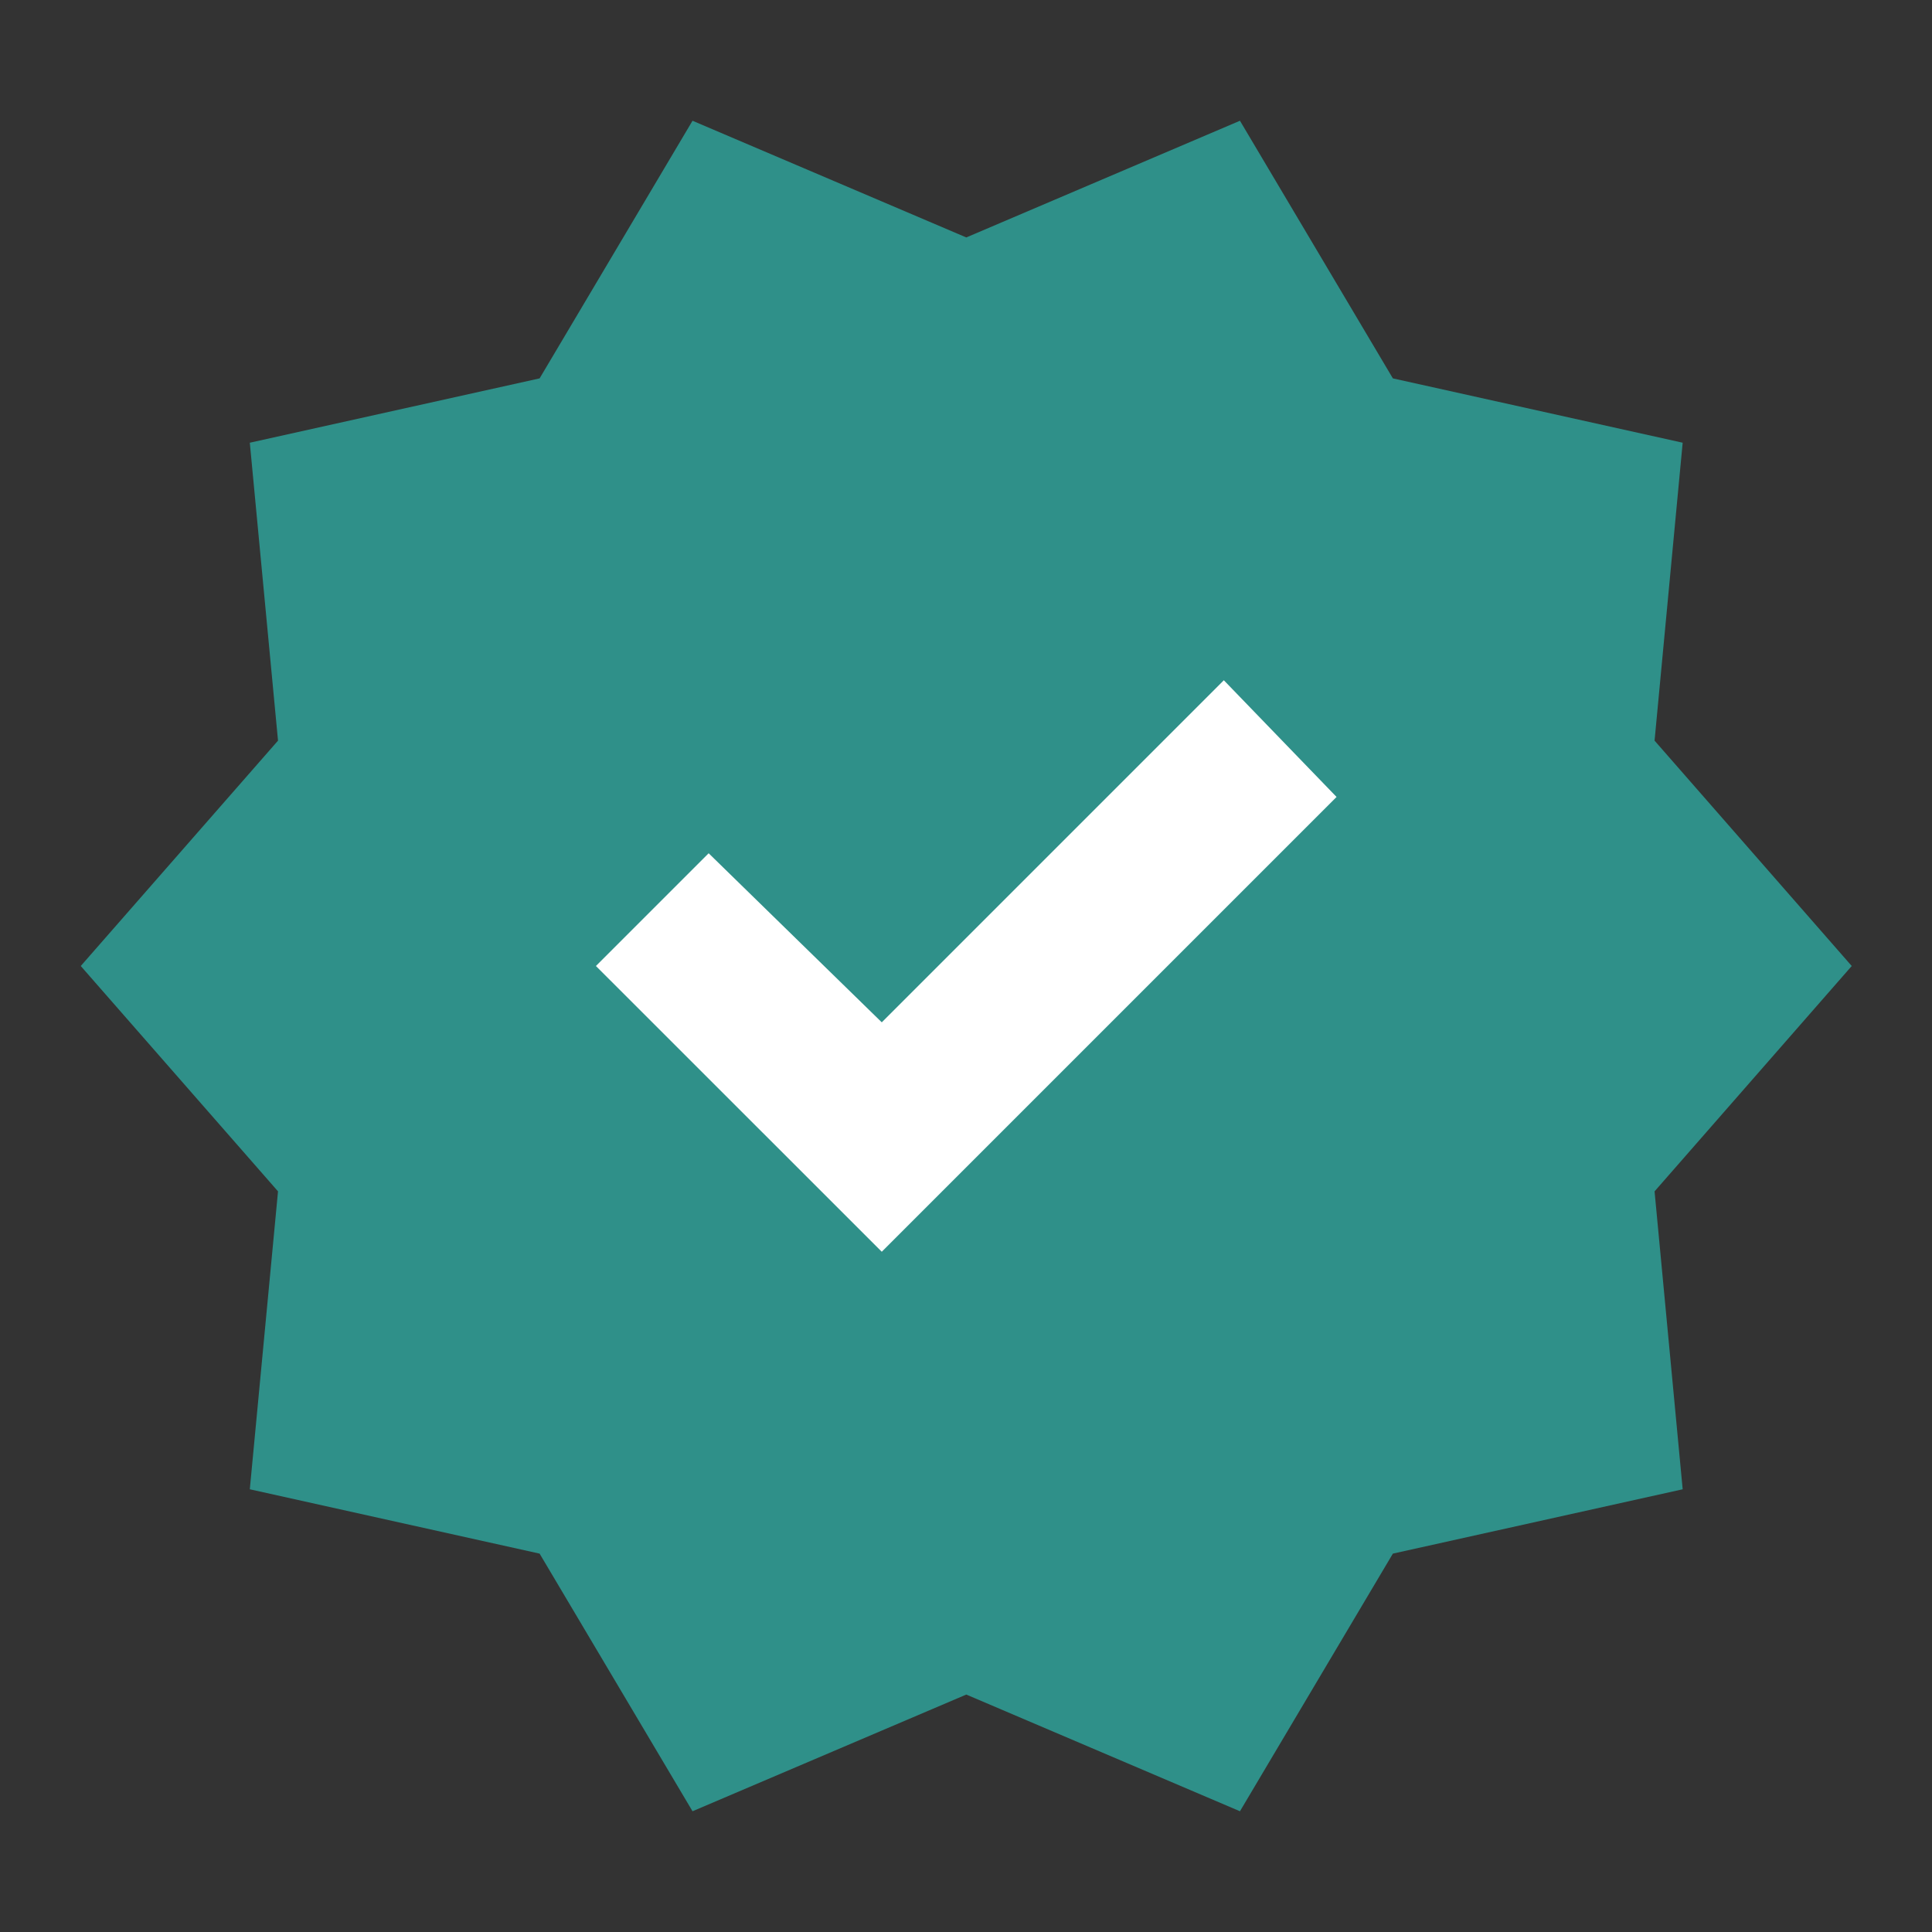 <svg width="20" height="20" viewBox="0 0 20 20" fill="none" xmlns="http://www.w3.org/2000/svg">
<rect x="0" y="0" width="20" height="20" fill="#333333" stroke="none"/>
<circle cx="10" cy="10" r="5" fill="white"/>
<path d="M7.169 18.75L5.586 16.083L2.586 15.417L2.878 12.333L0.836 10L2.878 7.667L2.586 4.583L5.586 3.917L7.169 1.25L10.003 2.458L12.836 1.25L14.419 3.917L17.419 4.583L17.128 7.667L19.169 10L17.128 12.333L17.419 15.417L14.419 16.083L12.836 18.75L10.003 17.542L7.169 18.75ZM9.128 12.958L13.836 8.25L12.669 7.042L9.128 10.583L7.336 8.833L6.169 10L9.128 12.958Z" fill="#2F9089"/>
</svg>

